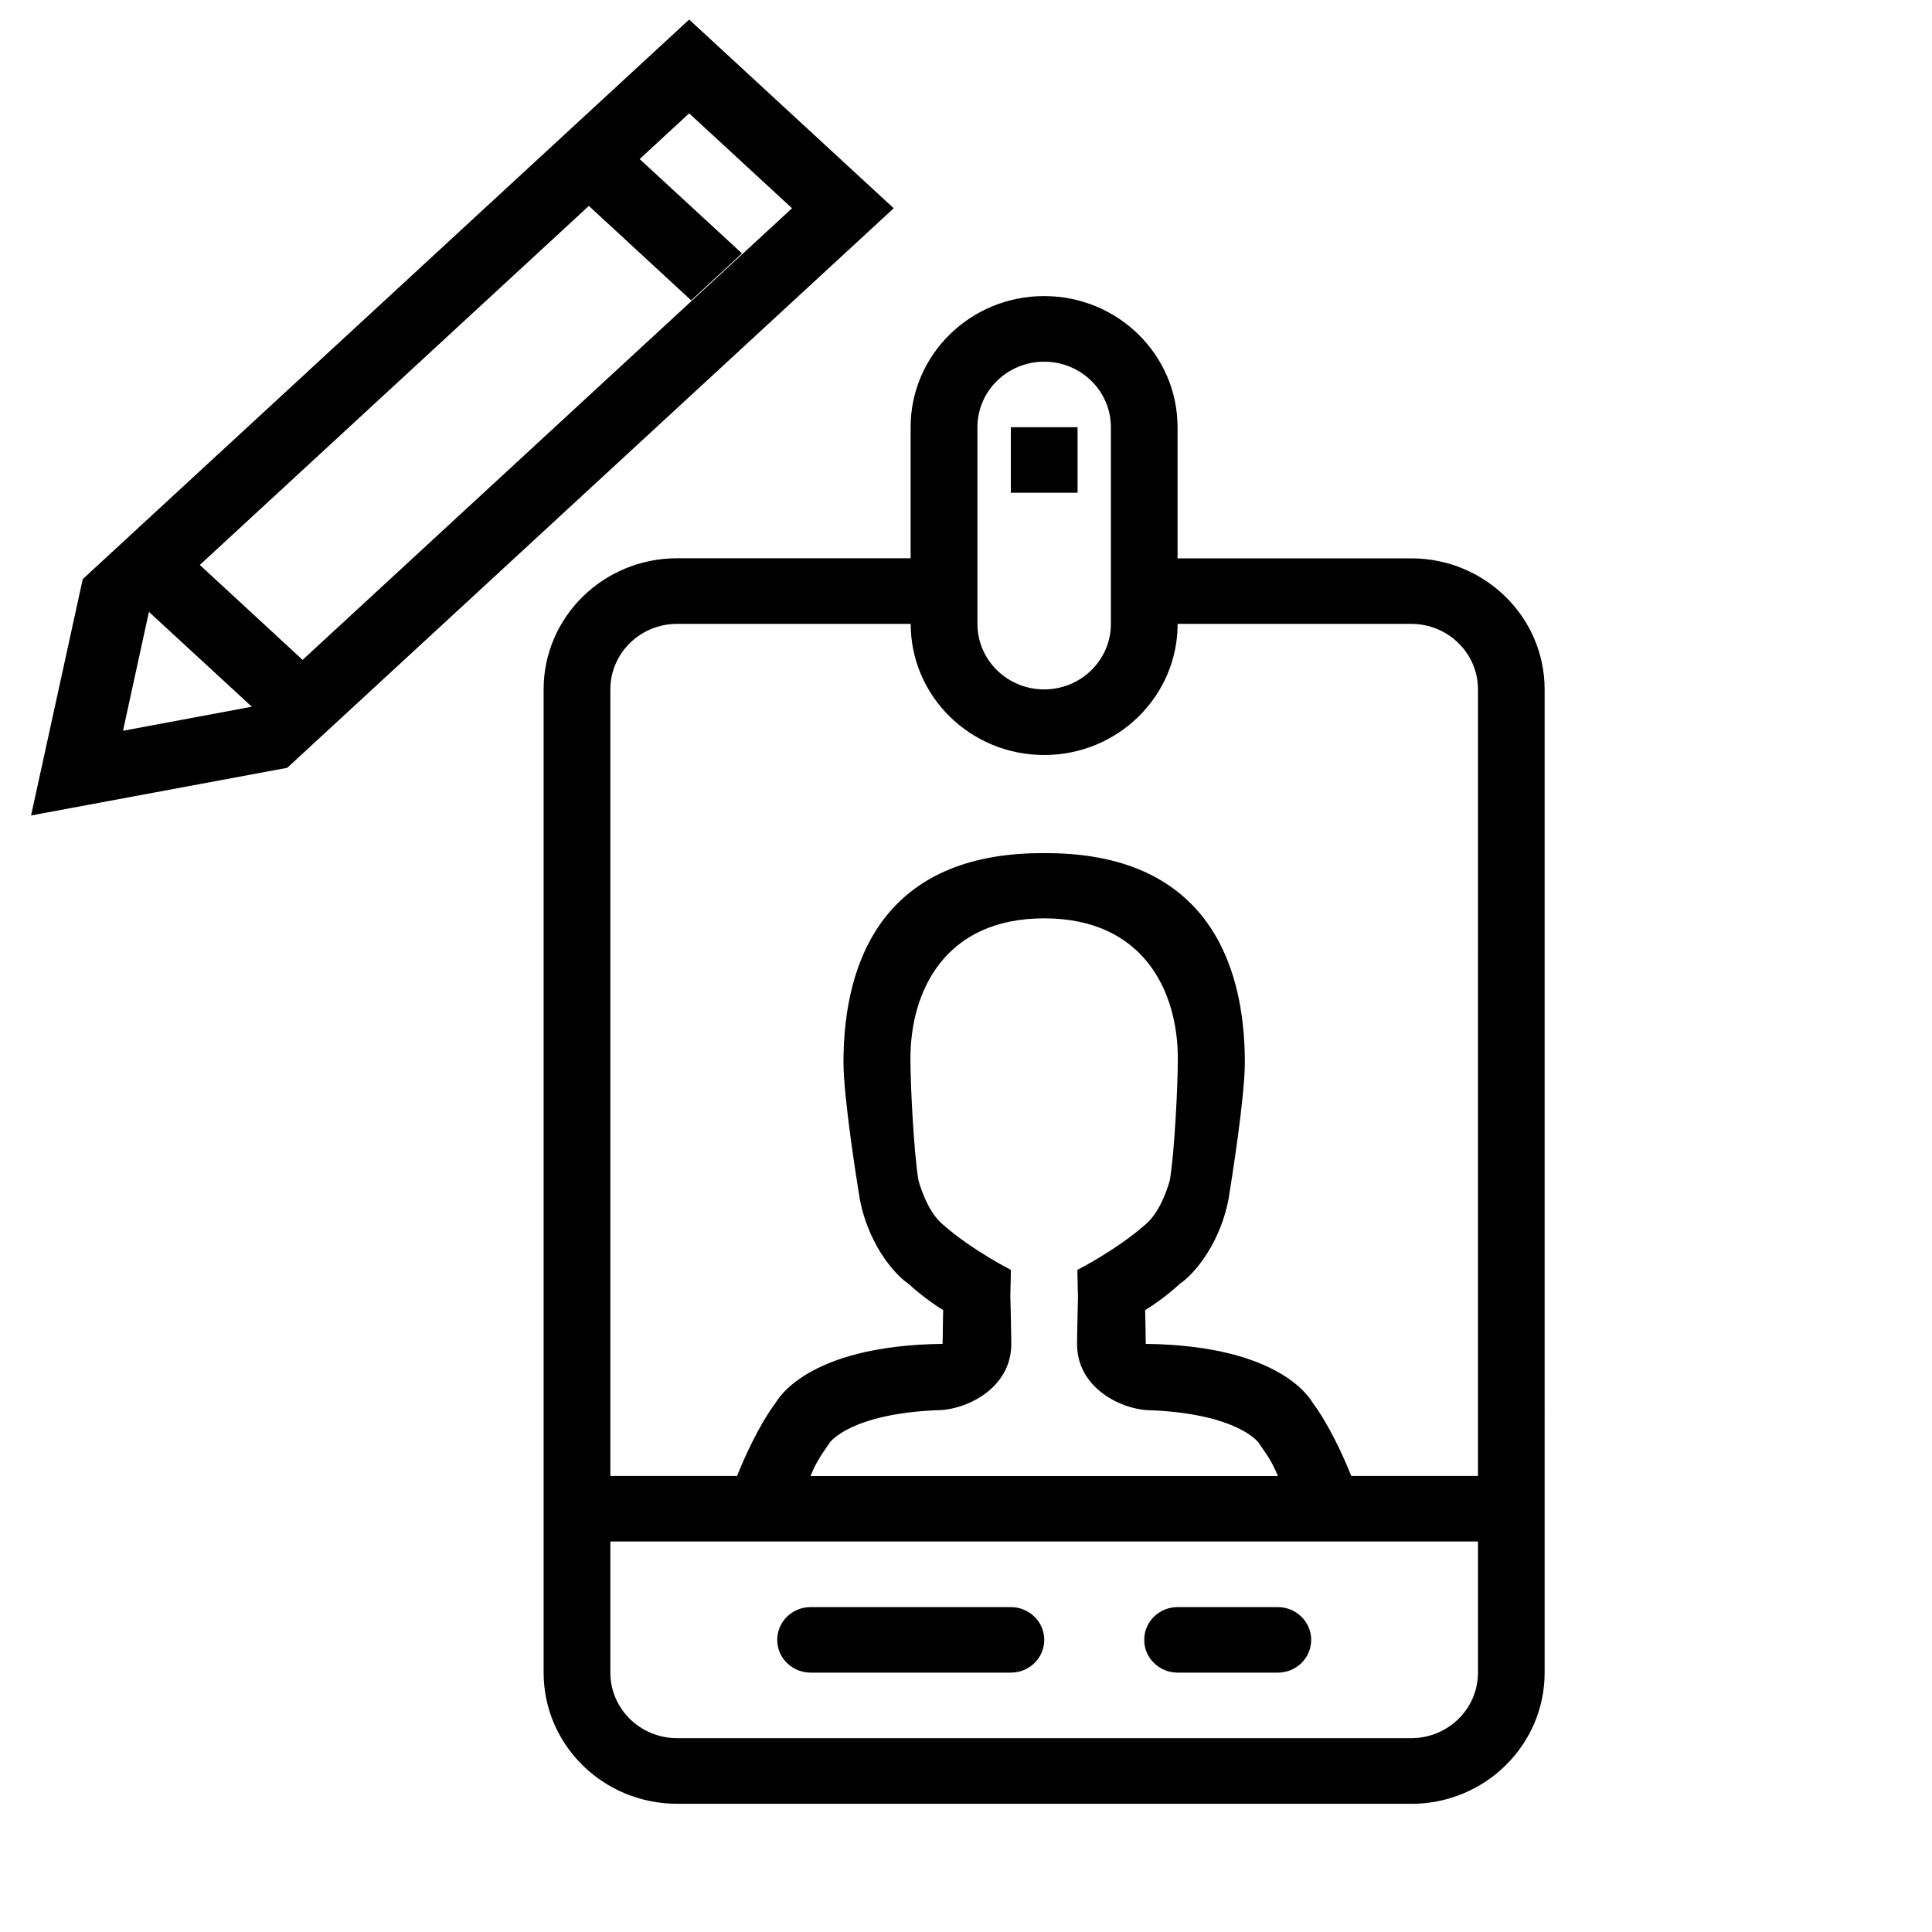 <?xml version="1.0" encoding="UTF-8" standalone="no"?>
<svg
   xmlns:dc="http://purl.org/dc/elements/1.1/"
   xmlns:cc="http://creativecommons.org/ns#"
   xmlns:rdf="http://www.w3.org/1999/02/22-rdf-syntax-ns#"
   xmlns:svg="http://www.w3.org/2000/svg"
   xmlns="http://www.w3.org/2000/svg"
   xmlns:sodipodi="http://sodipodi.sourceforge.net/DTD/sodipodi-0.dtd"
   xmlns:inkscape="http://www.inkscape.org/namespaces/inkscape"
   width="24"
   height="24"
   fill-rule="evenodd"
   clip-rule="evenodd"
   version="1.1"
   id="svg4"
   sodipodi:docname="about-me-edit.svg"
   inkscape:version="0.92.4 (5da689c313, 2019-01-14)">
  <defs
     id="defs8" />
  <sodipodi:namedview
     pagecolor="#ffffff"
     bordercolor="#666666"
     borderopacity="1"
     objecttolerance="10"
     gridtolerance="10"
     guidetolerance="10"
     inkscape:pageopacity="0"
     inkscape:pageshadow="2"
     inkscape:window-width="3122"
     inkscape:window-height="1835"
     id="namedview6"
     showgrid="false"
     inkscape:zoom="55.625733"
     inkscape:cx="13.608199"
     inkscape:cy="10.171254"
     inkscape:window-x="107"
     inkscape:window-y="48"
     inkscape:window-maximized="0"
     inkscape:current-layer="svg4" />
  <path
     inkscape:connector-curvature="0"
     style="clip-rule:evenodd;fill-rule:evenodd;stroke-width:0.334"
     d="M 17.531,22.407 H 8.411 c -0.916,0 -1.658,-0.729 -1.658,-1.629 V 8.564 c 0,-0.899 0.742,-1.629 1.658,-1.629 H 11.312 V 5.307 c 0,-0.899 0.742,-1.629 1.658,-1.629 0.916,0 1.658,0.729 1.658,1.629 v 1.629 h 2.902 c 0.916,0 1.658,0.729 1.658,1.629 V 20.779 c 0,0.899 -0.742,1.629 -1.658,1.629 z M 13.8,5.307 c 0,-0.449 -0.371,-0.814 -0.829,-0.814 -0.458,0 -0.829,0.365 -0.829,0.814 v 2.443 c 0,0.449 0.371,0.814 0.829,0.814 0.458,0 0.829,-0.365 0.829,-0.814 z m 4.56,3.257 c 0,-0.449 -0.371,-0.814 -0.829,-0.814 h -2.902 c 0,0.899 -0.742,1.629 -1.658,1.629 -0.916,0 -1.658,-0.729 -1.658,-1.629 H 8.411 c -0.458,0 -0.829,0.365 -0.829,0.814 v 9.771 h 1.574 c 0.096,-0.24 0.272,-0.631 0.481,-0.912 0.01,-0.006 0.352,-0.708 2.072,-0.729 0.003,-0.009 0.004,-0.424 0.009,-0.418 -0.133,-0.082 -0.306,-0.21 -0.436,-0.332 -0.106,-0.064 -0.481,-0.419 -0.602,-1.052 -0.036,-0.221 -0.202,-1.262 -0.202,-1.696 0,-1.291 0.524,-2.598 2.468,-2.598 0.009,0 0.041,0 0.05,0 1.943,0 2.468,1.307 2.468,2.598 0,0.434 -0.166,1.475 -0.202,1.696 -0.121,0.633 -0.496,0.988 -0.602,1.052 -0.13,0.123 -0.303,0.25 -0.436,0.332 0.005,-0.006 0.007,0.41 0.009,0.418 1.721,0.021 2.062,0.723 2.072,0.729 0.209,0.281 0.385,0.672 0.481,0.912 h 1.574 z m -4.969,7.527 c -4.15e-4,0.001 -4.15e-4,0.002 -4.15e-4,0.002 -0.001,0 -0.007,-0.318 -0.007,-0.318 0,0 0.483,-0.245 0.842,-0.561 0.21,-0.17 0.307,-0.555 0.307,-0.555 0.057,-0.337 0.099,-1.171 0.099,-1.508 0,-0.84 -0.428,-1.743 -1.661,-1.743 0,0 0,-0.002 0,-0.003 0,0 0,0.003 0,0.003 -1.233,0 -1.661,0.903 -1.661,1.743 0,0.336 0.043,1.171 0.099,1.508 0,0 0.097,0.385 0.307,0.555 0.359,0.316 0.842,0.561 0.842,0.561 0,0 -0.006,0.318 -0.007,0.318 0,0 0,-4.06e-4 0,-0.002 0,0 0.012,0.467 0.012,0.605 0,0.555 -0.566,0.822 -0.922,0.822 -8.27e-4,0 -8.27e-4,0 -0.001,0 -1.075,0.046 -1.329,0.397 -1.331,0.401 -0.066,0.103 -0.156,0.206 -0.24,0.417 h 5.806 c -0.084,-0.211 -0.175,-0.313 -0.241,-0.416 -0.003,-0.004 -0.257,-0.354 -1.331,-0.401 -4.13e-4,0 -4.13e-4,0 -8.27e-4,0 -0.356,0 -0.922,-0.267 -0.922,-0.822 0,-0.139 0.012,-0.605 0.012,-0.605 z m 4.969,3.058 H 7.582 v 1.629 c 0,0.449 0.371,0.814 0.829,0.814 h 9.12 c 0.458,0 0.829,-0.365 0.829,-0.814 z m -2.487,1.629 h -1.244 c -0.229,0 -0.415,-0.182 -0.415,-0.407 0,-0.225 0.185,-0.407 0.415,-0.407 h 1.244 c 0.229,0 0.415,0.182 0.415,0.407 0,0.225 -0.185,0.407 -0.415,0.407 z m -3.316,0 h -2.487 c -0.229,0 -0.415,-0.182 -0.415,-0.407 0,-0.225 0.185,-0.407 0.415,-0.407 h 2.487 c 0.229,0 0.415,0.182 0.415,0.407 0,0.225 -0.185,0.407 -0.415,0.407 z m 0,-15.471 h 0.829 v 0.814 h -0.829 z"
     id="path2-5" />
  <path
     inkscape:connector-curvature="0"
     d="M 1.028,7.194 0.386,10.13 3.568,9.538 11.102,2.587 8.561,0.243 Z M 3.128,8.779 1.528,9.078 1.85,7.601 Z M 9.839,2.587 3.759,8.197 2.482,7.018 7.315,2.558 8.586,3.731 9.217,3.148 7.946,1.976 8.561,1.408 Z"
     id="path2-51"
     style="stroke-width:1" />
</svg>

